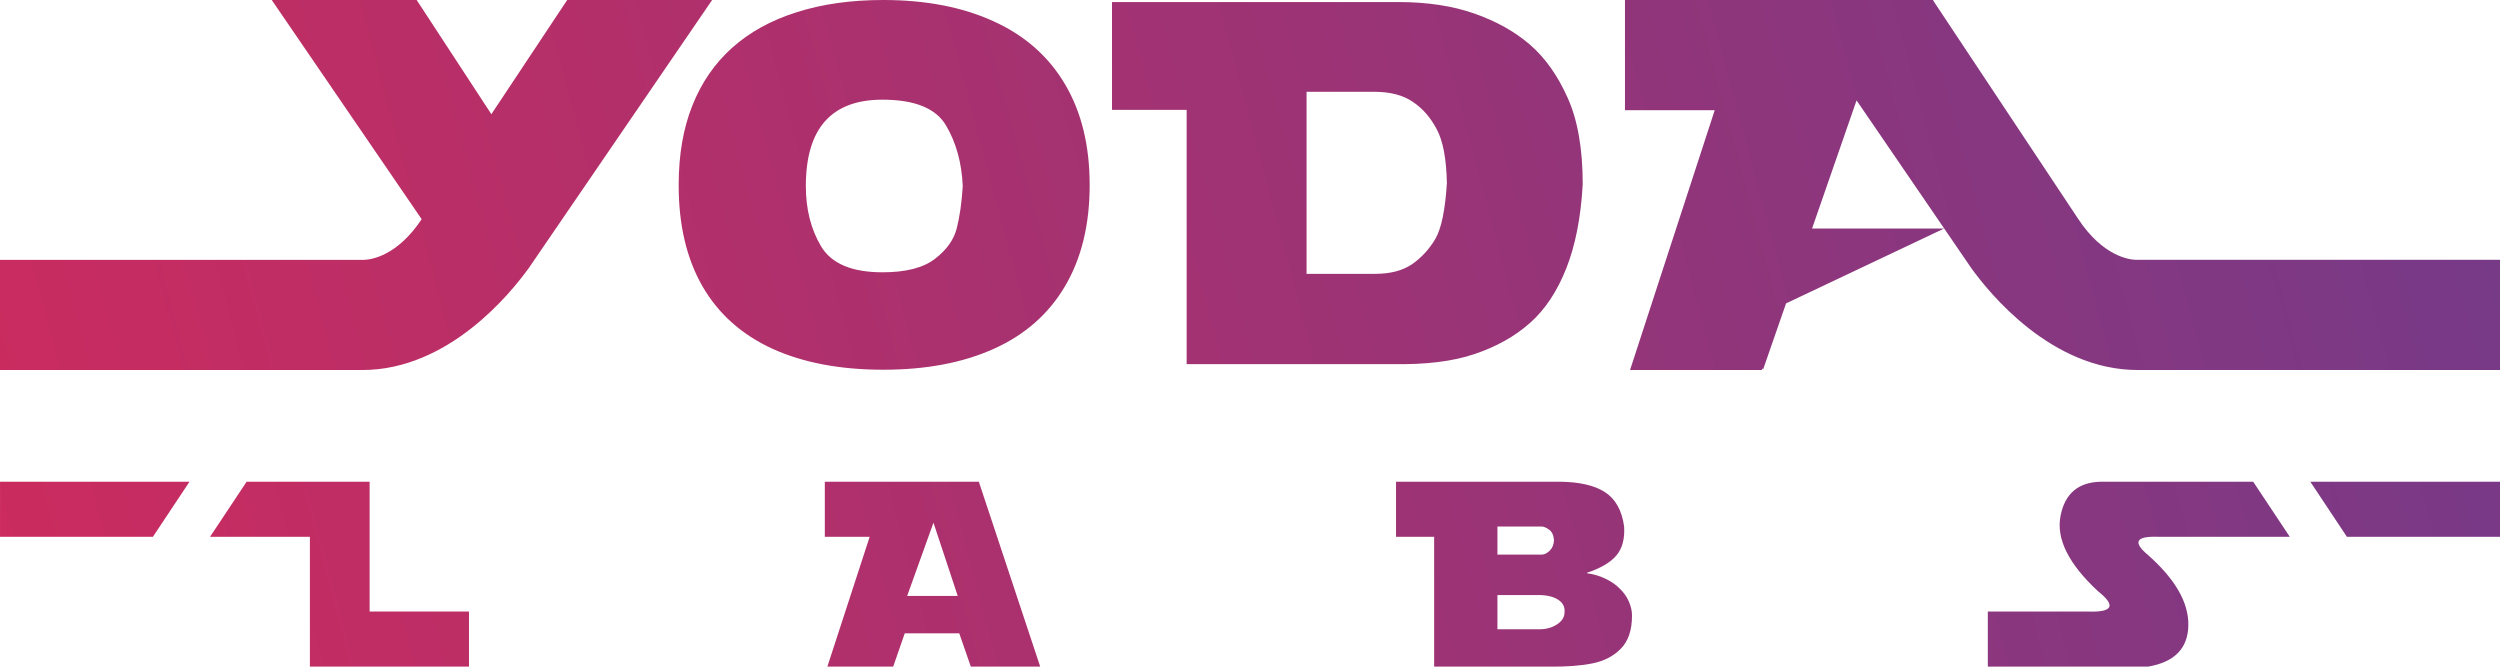 <?xml version="1.0" encoding="UTF-8"?>
<svg width="600" height="160" version="1.1" viewBox="0 0 600 160" xmlns="http://www.w3.org/2000/svg" xmlns:cc="http://creativecommons.org/ns#" xmlns:dc="http://purl.org/dc/elements/1.1/" xmlns:rdf="http://www.w3.org/1999/02/22-rdf-syntax-ns#" xmlns:xlink="http://www.w3.org/1999/xlink">
 <defs>
  <linearGradient id="linearGradient3441" x1="1" x2="598" y1="162" y2="2" gradientUnits="userSpaceOnUse">
   <stop stop-color="#cc2b5e" offset="0"/>
   <stop stop-color="#753a88" offset="1"/>
  </linearGradient>
 </defs>
 <path d="m65.219 3.0236e-4 35.979 52.605c-5.891 8.871-12.128 9.699-13.794 9.756h-87.404v26.444h65.219c6.965-6.5e-5 13.986-6.5e-5 21.742 0 20.681 6.4e-5 35.607-18.421 39.975-24.509l1.324-1.935v-3.25e-4l42.652-62.361h-34.784l-18.199 27.408-17.927-27.408zm196.3 44.427q0 14.209-5.89 24.222-5.89 10.013-17.074 15.049-11.125 5.036-26.593 5.036-15.468 0-26.593-5.036-11.065-5.096-16.777-14.989-5.711-9.953-5.711-24.282 0-10.852 3.272-19.066 3.272-8.274 9.578-13.91 6.306-5.636 15.468-8.514 9.162-2.938 20.763-2.938 15.408 0 26.593 5.156 11.184 5.096 17.074 15.109 5.89 9.953 5.89 24.162zm-68.118 0.24q0 8.334 3.688 14.509 3.748 6.175 14.694 6.175 8.448 0 12.612-3.238 4.224-3.237 5.235-7.375 1.071-4.197 1.428-10.072-0.357-8.334-3.986-14.509-3.629-6.235-15.289-6.235-18.383 0-18.383 20.744zm91.393 42.718v-61.017h-17.913v-25.875h68.786q10.33 0 18.211 2.768 7.882 2.768 13.315 7.462 5.434 4.694 9.016 12.697 3.642 8.003 3.642 20.82-0.657 11.854-3.941 20.158-3.284 8.304-8.718 13.118-5.434 4.814-13.315 7.462-7.822 2.648-19.644 2.407zm28.78-65.35v43.687h16.42q5.553 0 8.956-2.347 3.404-2.407 5.553-6.078 2.15-3.731 2.747-13.359-0.179-8.786-2.448-12.938-2.209-4.212-5.732-6.559-3.523-2.407-9.195-2.407zm115.52-22.035h-39.104v26.445h21.542l-20.321 62.36h31.611l0.139-0.399 0.178 0.287 5.514-15.878 37.915-17.958h-31.678l5.711-16.444 3.978-11.454 0.996-2.866 21.041 30.764 5.131 7.503 1.324 1.935c4.369 6.088 19.294 24.509 39.975 24.509h86.961v-26.444h-87.404c-1.666-0.056-7.904-0.885-13.794-9.756l-34.784-52.384-0.073-0.22h-0.073zm-429.09 115.61v13.216h36.699l8.776-13.216zm59.186 0-8.776 13.216h23.958v31.165h38.183v-13.216h-23.849v-31.166h-23.483zm164.84 9.835-6.313 17.58h12.138zm-26.075 3.381v-13.216h36.963l14.73 44.382h-16.652l-2.775-7.991h-13.083l-2.775 7.991h-15.798l10.156-31.165zm146.24 31.165v-31.165h-9.149v-13.216h39.189q7.228 0.061 10.979 2.52 3.782 2.459 4.575 8.237 0.274 4.426-1.86 6.946-2.135 2.52-7.045 4.149v0.123q2.409 0.307 4.453 1.322 2.043 0.984 3.416 2.367 1.403 1.352 2.165 3.074 0.762 1.721 0.762 3.381 0 5.256-2.684 7.96-2.653 2.705-6.862 3.535-4.178 0.83-10.156 0.768zm15.188-17.181v8.206h9.79q2.531 0.092 4.422-1.107 1.891-1.199 1.891-2.951 0.183-1.936-1.555-3.043-1.708-1.106-4.758-1.106zm0-16.443v6.731h10.674q0.884 0 1.86-0.922 0.976-0.953 1.037-2.52-0.122-1.813-1.189-2.551-1.037-0.738-1.738-0.738zm145.14-10.757c-5.612 0-8.946 2.746-10.003 8.237-1.057 5.491 1.952 11.516 9.027 18.072 4.29 3.401 3.558 5.02-2.196 4.856h-24.276v13.216h38.427c6.343-1.065 9.576-4.344 9.698-9.835 0.122-5.491-3.111-11.147-9.698-16.966-3.68-3.074-2.908-4.528 2.318-4.364h31.72l-8.776-13.216h-9.099zm49.953 0 8.776 13.216h36.747v-13.216z" fill="url(#linearGradient3441)"/>
</svg>
